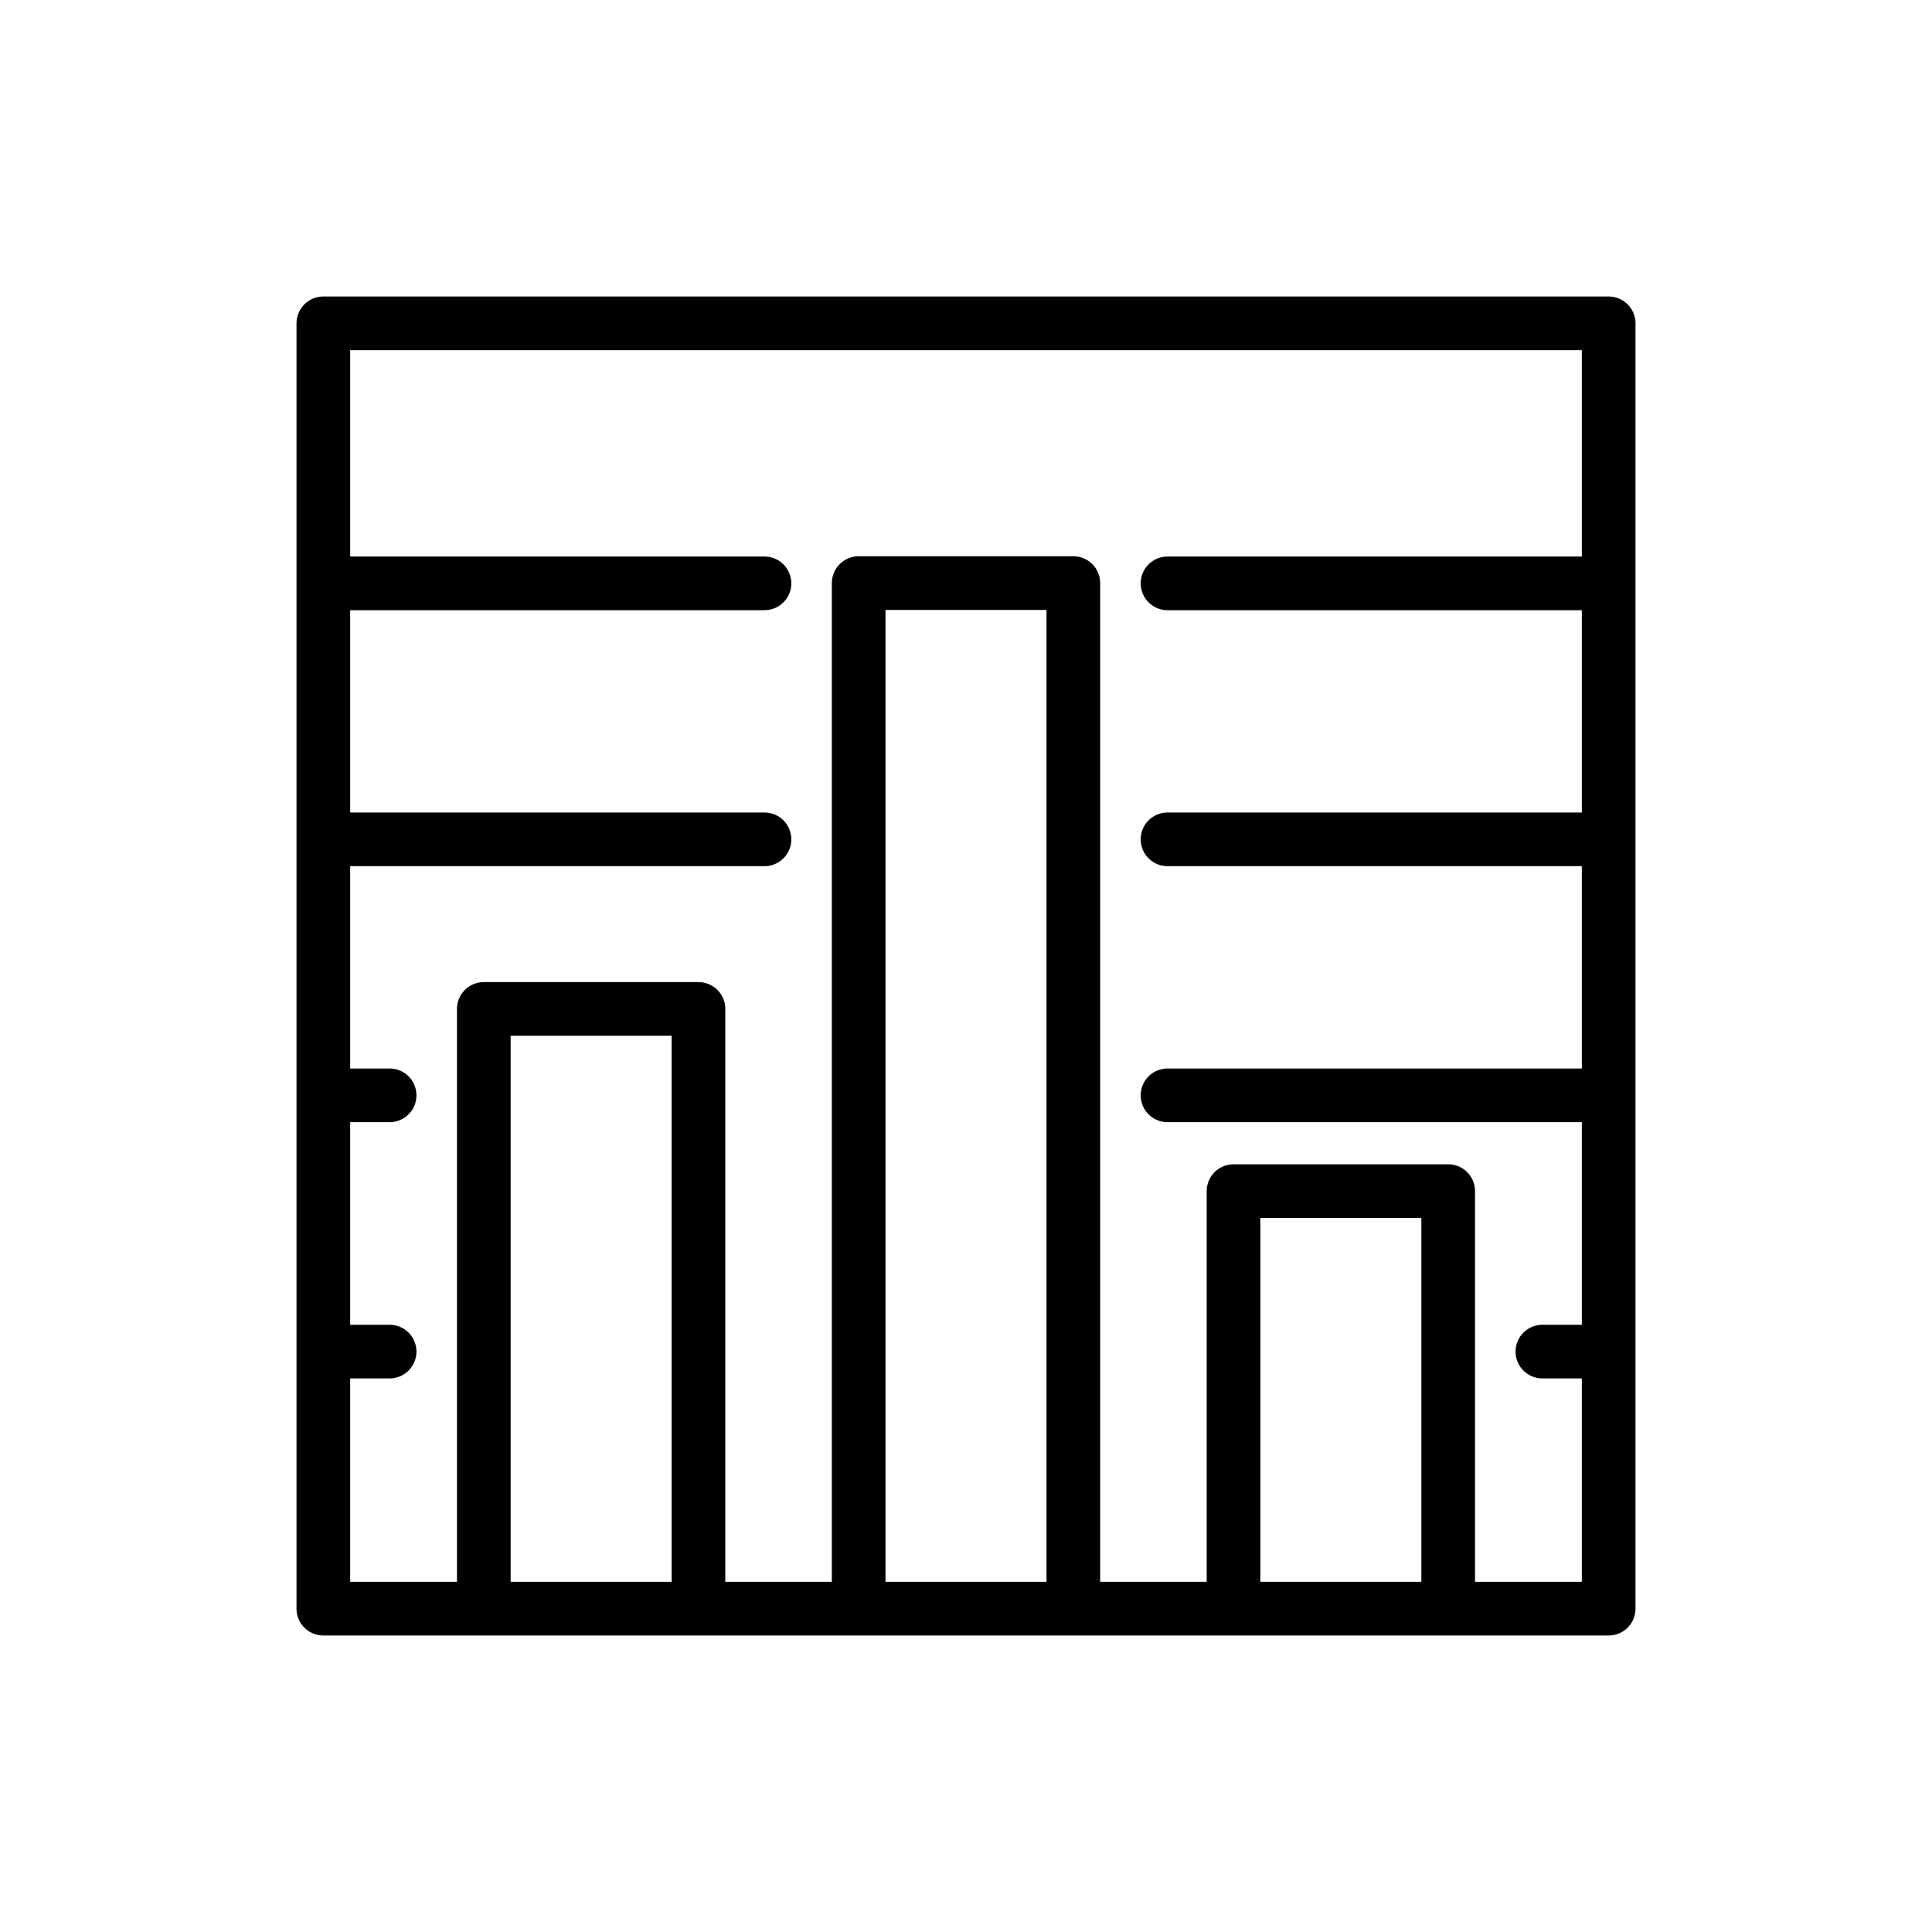 <svg xmlns="http://www.w3.org/2000/svg" id="emoji" viewBox="0 0 72 72"><g id="line"><path fill="none" stroke="#000" stroke-linecap="round" stroke-linejoin="round" stroke-miterlimit="10" stroke-width="2" d="m18.03 59.01v-21.41h8v21.41"/><path fill="none" stroke="#000" stroke-linecap="round" stroke-linejoin="round" stroke-miterlimit="10" stroke-width="2" d="m45.97 59.01v-14.62h8v14.62"/><line x1="12.75" x2="28.49" y1="31.28" y2="31.28" fill="none" stroke="#000" stroke-linecap="round" stroke-linejoin="round" stroke-miterlimit="10" stroke-width="2"/><line x1="43.51" x2="59.45" y1="40.82" y2="40.82" fill="none" stroke="#000" stroke-linecap="round" stroke-linejoin="round" stroke-miterlimit="10" stroke-width="2"/><line x1="57.48" x2="59.17" y1="50.37" y2="50.37" fill="none" stroke="#000" stroke-linecap="round" stroke-linejoin="round" stroke-miterlimit="10" stroke-width="2"/><rect width="47.9" height="47.9" x="12.05" y="12.05" fill="none" stroke="#000" stroke-linecap="round" stroke-linejoin="round" stroke-miterlimit="10" stroke-width="2"/><path fill="none" stroke="#000" stroke-linecap="round" stroke-linejoin="round" stroke-miterlimit="10" stroke-width="2" d="m32 59.01v-37.28h8v37.28"/><line x1="12.39" x2="14.52" y1="40.82" y2="40.82" fill="none" stroke="#000" stroke-linecap="round" stroke-linejoin="round" stroke-miterlimit="10" stroke-width="2"/><line x1="12.39" x2="14.52" y1="50.37" y2="50.37" fill="none" stroke="#000" stroke-linecap="round" stroke-linejoin="round" stroke-miterlimit="10" stroke-width="2"/><line x1="43.51" x2="59.45" y1="31.28" y2="31.28" fill="none" stroke="#000" stroke-linecap="round" stroke-linejoin="round" stroke-miterlimit="10" stroke-width="2"/><line x1="43.51" x2="59.45" y1="21.74" y2="21.74" fill="none" stroke="#000" stroke-linecap="round" stroke-linejoin="round" stroke-miterlimit="10" stroke-width="2"/><line x1="12.75" x2="28.49" y1="21.74" y2="21.74" fill="none" stroke="#000" stroke-linecap="round" stroke-linejoin="round" stroke-miterlimit="10" stroke-width="2"/></g></svg>